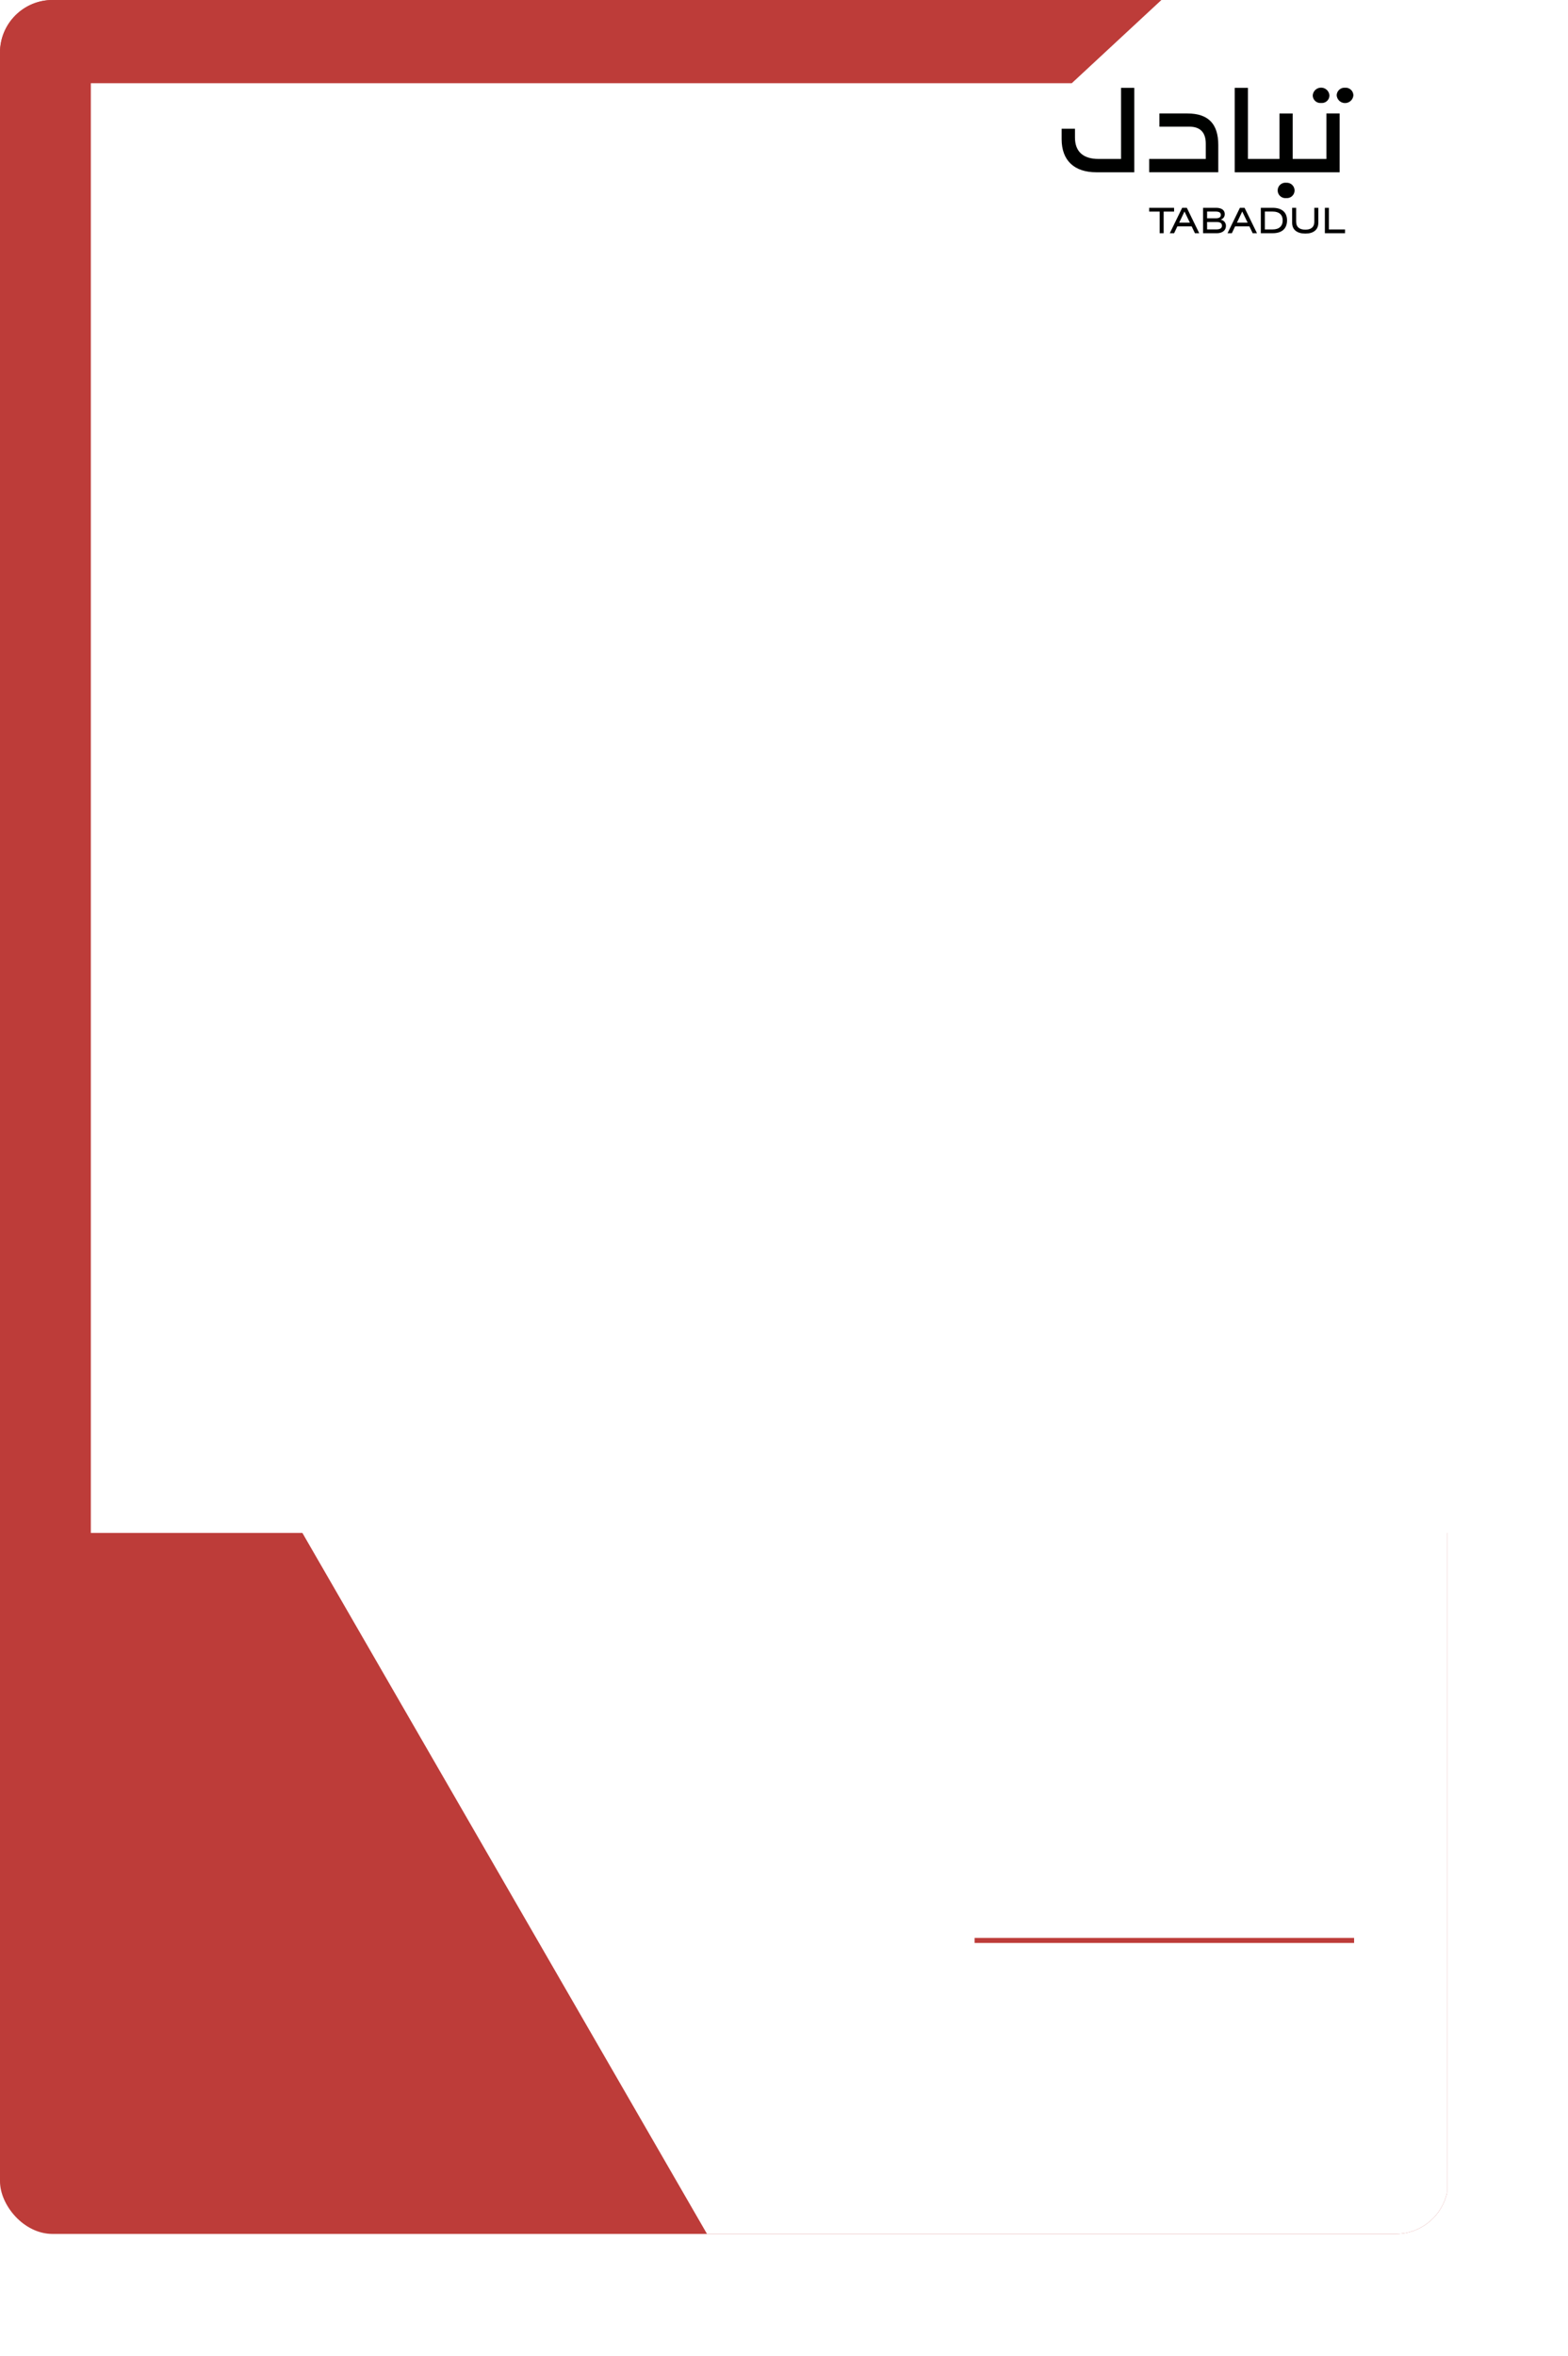 <svg xmlns="http://www.w3.org/2000/svg" xmlns:xlink="http://www.w3.org/1999/xlink" width="310.383" height="466.337" viewBox="0 0 310.383 466.337">
  <defs>
    <clipPath id="clip-path">
      <rect id="Rectangle_243" data-name="Rectangle 243" width="286.681" height="442.159" rx="10.403" fill="none"/>
    </clipPath>
    <filter id="Rectangle_251" x="0.383" y="0.337" width="310" height="466" filterUnits="userSpaceOnUse">
      <feOffset dx="12" dy="12" input="SourceAlpha"/>
      <feGaussianBlur stdDeviation="4" result="blur"/>
      <feFlood flood-opacity="0.161"/>
      <feComposite operator="in" in2="blur"/>
      <feComposite in="SourceGraphic"/>
    </filter>
    <clipPath id="clip-path-3">
      <rect id="Rectangle_246" data-name="Rectangle 246" width="286.681" height="443.053" fill="none"/>
    </clipPath>
  </defs>
  <g id="Group_1056" data-name="Group 1056" transform="translate(-7224.617 694.337)">
    <g id="Group_1053" data-name="Group 1053" transform="translate(7224.617 -694.337)">
      <g id="Group_1049" data-name="Group 1049">
        <g transform="matrix(1, 0, 0, 1, 0, 0)" filter="url(#Rectangle_251)">
          <rect id="Rectangle_251-2" data-name="Rectangle 251" width="286" height="442" rx="9" transform="translate(0.38 0.34)" fill="#fff"/>
        </g>
        <g id="Group_1048" data-name="Group 1048" clip-path="url(#clip-path)">
          <g id="Group_1047" data-name="Group 1047" transform="translate(-61.411 -33.216)">
            <path id="Path_1353" data-name="Path 1353" d="M1019.658,900.559V593.378H741.426V900.559Z" transform="translate(-662.086 -560.759)" fill="#fff"/>
            <path id="Path_1354" data-name="Path 1354" d="M847.287,611.722,828.9,628.791H616.509V611.722Z" transform="translate(-555.334 -579.103)" fill="#bd3c39"/>
            <g id="Group_1037" data-name="Group 1037" transform="translate(271.56 50.586)">
              <g id="English" transform="translate(17.329 23.763)">
                <path id="Path_1355" data-name="Path 1355" d="M749.5,635.19h-4.926v.744h2.07v4.281h.794v-4.281H749.5Z" transform="translate(-744.571 -635.19)" fill="#000100"/>
                <path id="Path_1356" data-name="Path 1356" d="M749.313,635.19l-2.447,5.025h.855l.644-1.358h2.825l.651,1.358h.85l-2.454-5.025Zm-.587,2.938,1.035-2.182.011-.025.012.025,1.054,2.182Z" transform="translate(-742.784 -635.19)" fill="#000100"/>
                <path id="Path_1357" data-name="Path 1357" d="M754.009,637.532a1.09,1.09,0,0,0,.85-1.07v-.007c0-.775-.569-1.264-1.76-1.264h-2.527v5.025h2.706c.992,0,1.817-.477,1.817-1.462v-.007A1.226,1.226,0,0,0,754.009,637.532Zm-2.644-1.6h1.659c.726,0,1.06.2,1.06.658v.005c0,.446-.315.668-1.04.668h-1.678Zm2.943,2.808c0,.489-.4.724-1.129.724h-1.814V638h1.865c.724,0,1.078.237,1.078.738Z" transform="translate(-739.901 -635.19)" fill="#000100"/>
                <path id="Path_1358" data-name="Path 1358" d="M755.742,635.19l-2.447,5.025h.855l.644-1.358h2.825l.651,1.358h.85l-2.456-5.025Zm-.587,2.938,1.035-2.182.011-.025.012.025,1.054,2.182Z" transform="translate(-737.782 -635.19)" fill="#000100"/>
                <path id="Path_1359" data-name="Path 1359" d="M759.319,635.19H757v5.025h2.356c1.821,0,2.825-.905,2.831-2.534v-.007C762.187,636.075,761.17,635.19,759.319,635.19Zm2.006,2.491c0,1.14-.711,1.789-1.988,1.789h-1.542v-3.537h1.572c1.252,0,1.958.633,1.958,1.741Z" transform="translate(-734.899 -635.19)" fill="#000100"/>
                <path id="Path_1360" data-name="Path 1360" d="M764.874,637.941c0,1.17-.775,1.574-1.766,1.574-1.122,0-1.828-.489-1.828-1.574V635.19h-.795v2.962c0,1.474,1.09,2.137,2.623,2.137,1.584,0,2.559-.743,2.559-2.137V635.19h-.793Z" transform="translate(-732.186 -635.19)" fill="#000100"/>
                <path id="Path_1361" data-name="Path 1361" d="M764.922,639.471V635.19h-.793v5.025h3.99v-.744Z" transform="translate(-729.351 -635.19)" fill="#000100"/>
              </g>
              <g id="Arabic">
                <path id="Path_1362" data-name="Path 1362" d="M746.589,635.909h-4.47c-2.966,0-4.655-1.4-4.655-4.244v-1.732h-2.639v2.061c0,4.2,2.473,6.552,6.881,6.552h7.5V621.838h-2.618Z" transform="translate(-734.825 -621.817)" fill="#000100"/>
                <path id="Path_1363" data-name="Path 1363" d="M752.148,624.688h-5.557V627.3h5.927c2.185,0,3.256,1.175,3.256,3.359v3.028h-11.2v2.637h13.674V630.91C758.245,626.809,756.332,624.688,752.148,624.688Z" transform="translate(-727.241 -619.599)" fill="#000100"/>
                <path id="Path_1364" data-name="Path 1364" d="M760.567,632.4a1.524,1.524,0,1,0,0,3.03,1.515,1.515,0,0,0,1.648-1.526A1.537,1.537,0,0,0,760.567,632.4Z" transform="translate(-716.109 -613.595)" fill="#000100"/>
                <path id="Path_1365" data-name="Path 1365" d="M764.43,624.835a1.5,1.5,0,0,0,1.648-1.5,1.655,1.655,0,0,0-3.3,0A1.509,1.509,0,0,0,764.43,624.835Z" transform="translate(-713.07 -621.826)" fill="#000100"/>
                <path id="Path_1366" data-name="Path 1366" d="M772.244,635.909h-6.677v-9h-2.616v9h-6.243V621.838h-2.616v16.708h20.768V626.905h-2.616Z" transform="translate(-719.833 -621.817)" fill="#000100"/>
                <path id="Path_1367" data-name="Path 1367" d="M767.094,621.826a1.537,1.537,0,0,0-1.648,1.5,1.655,1.655,0,0,0,3.3,0A1.525,1.525,0,0,0,767.094,621.826Z" transform="translate(-710.997 -621.826)" fill="#000100"/>
              </g>
            </g>
            <rect id="Rectangle_244" data-name="Rectangle 244" width="286.681" height="140.587" transform="translate(61.175 336.626)" fill="#bd3c39"/>
            <g id="Group_1041" data-name="Group 1041" transform="translate(61.175 32.322)">
              <g id="Group_1040" data-name="Group 1040" clip-path="url(#clip-path-3)">
                <path id="Path_1368" data-name="Path 1368" d="M940.577,961.316,907.1,759.989H637.2L753.418,961.316Z" transform="translate(-600.408 -496.049)" fill="#fff"/>
              </g>
            </g>
            <line id="Line_2" data-name="Line 2" x2="75.124" transform="translate(254.33 417.283)" fill="none" stroke="#bd3c39" stroke-miterlimit="10" stroke-width="1"/>
            <rect id="Rectangle_247" data-name="Rectangle 247" width="18.214" height="410.886" transform="translate(61.175 32.322)" fill="#bd3c39"/>
          </g>
        </g>
      </g>
    </g>
  </g>
</svg>
